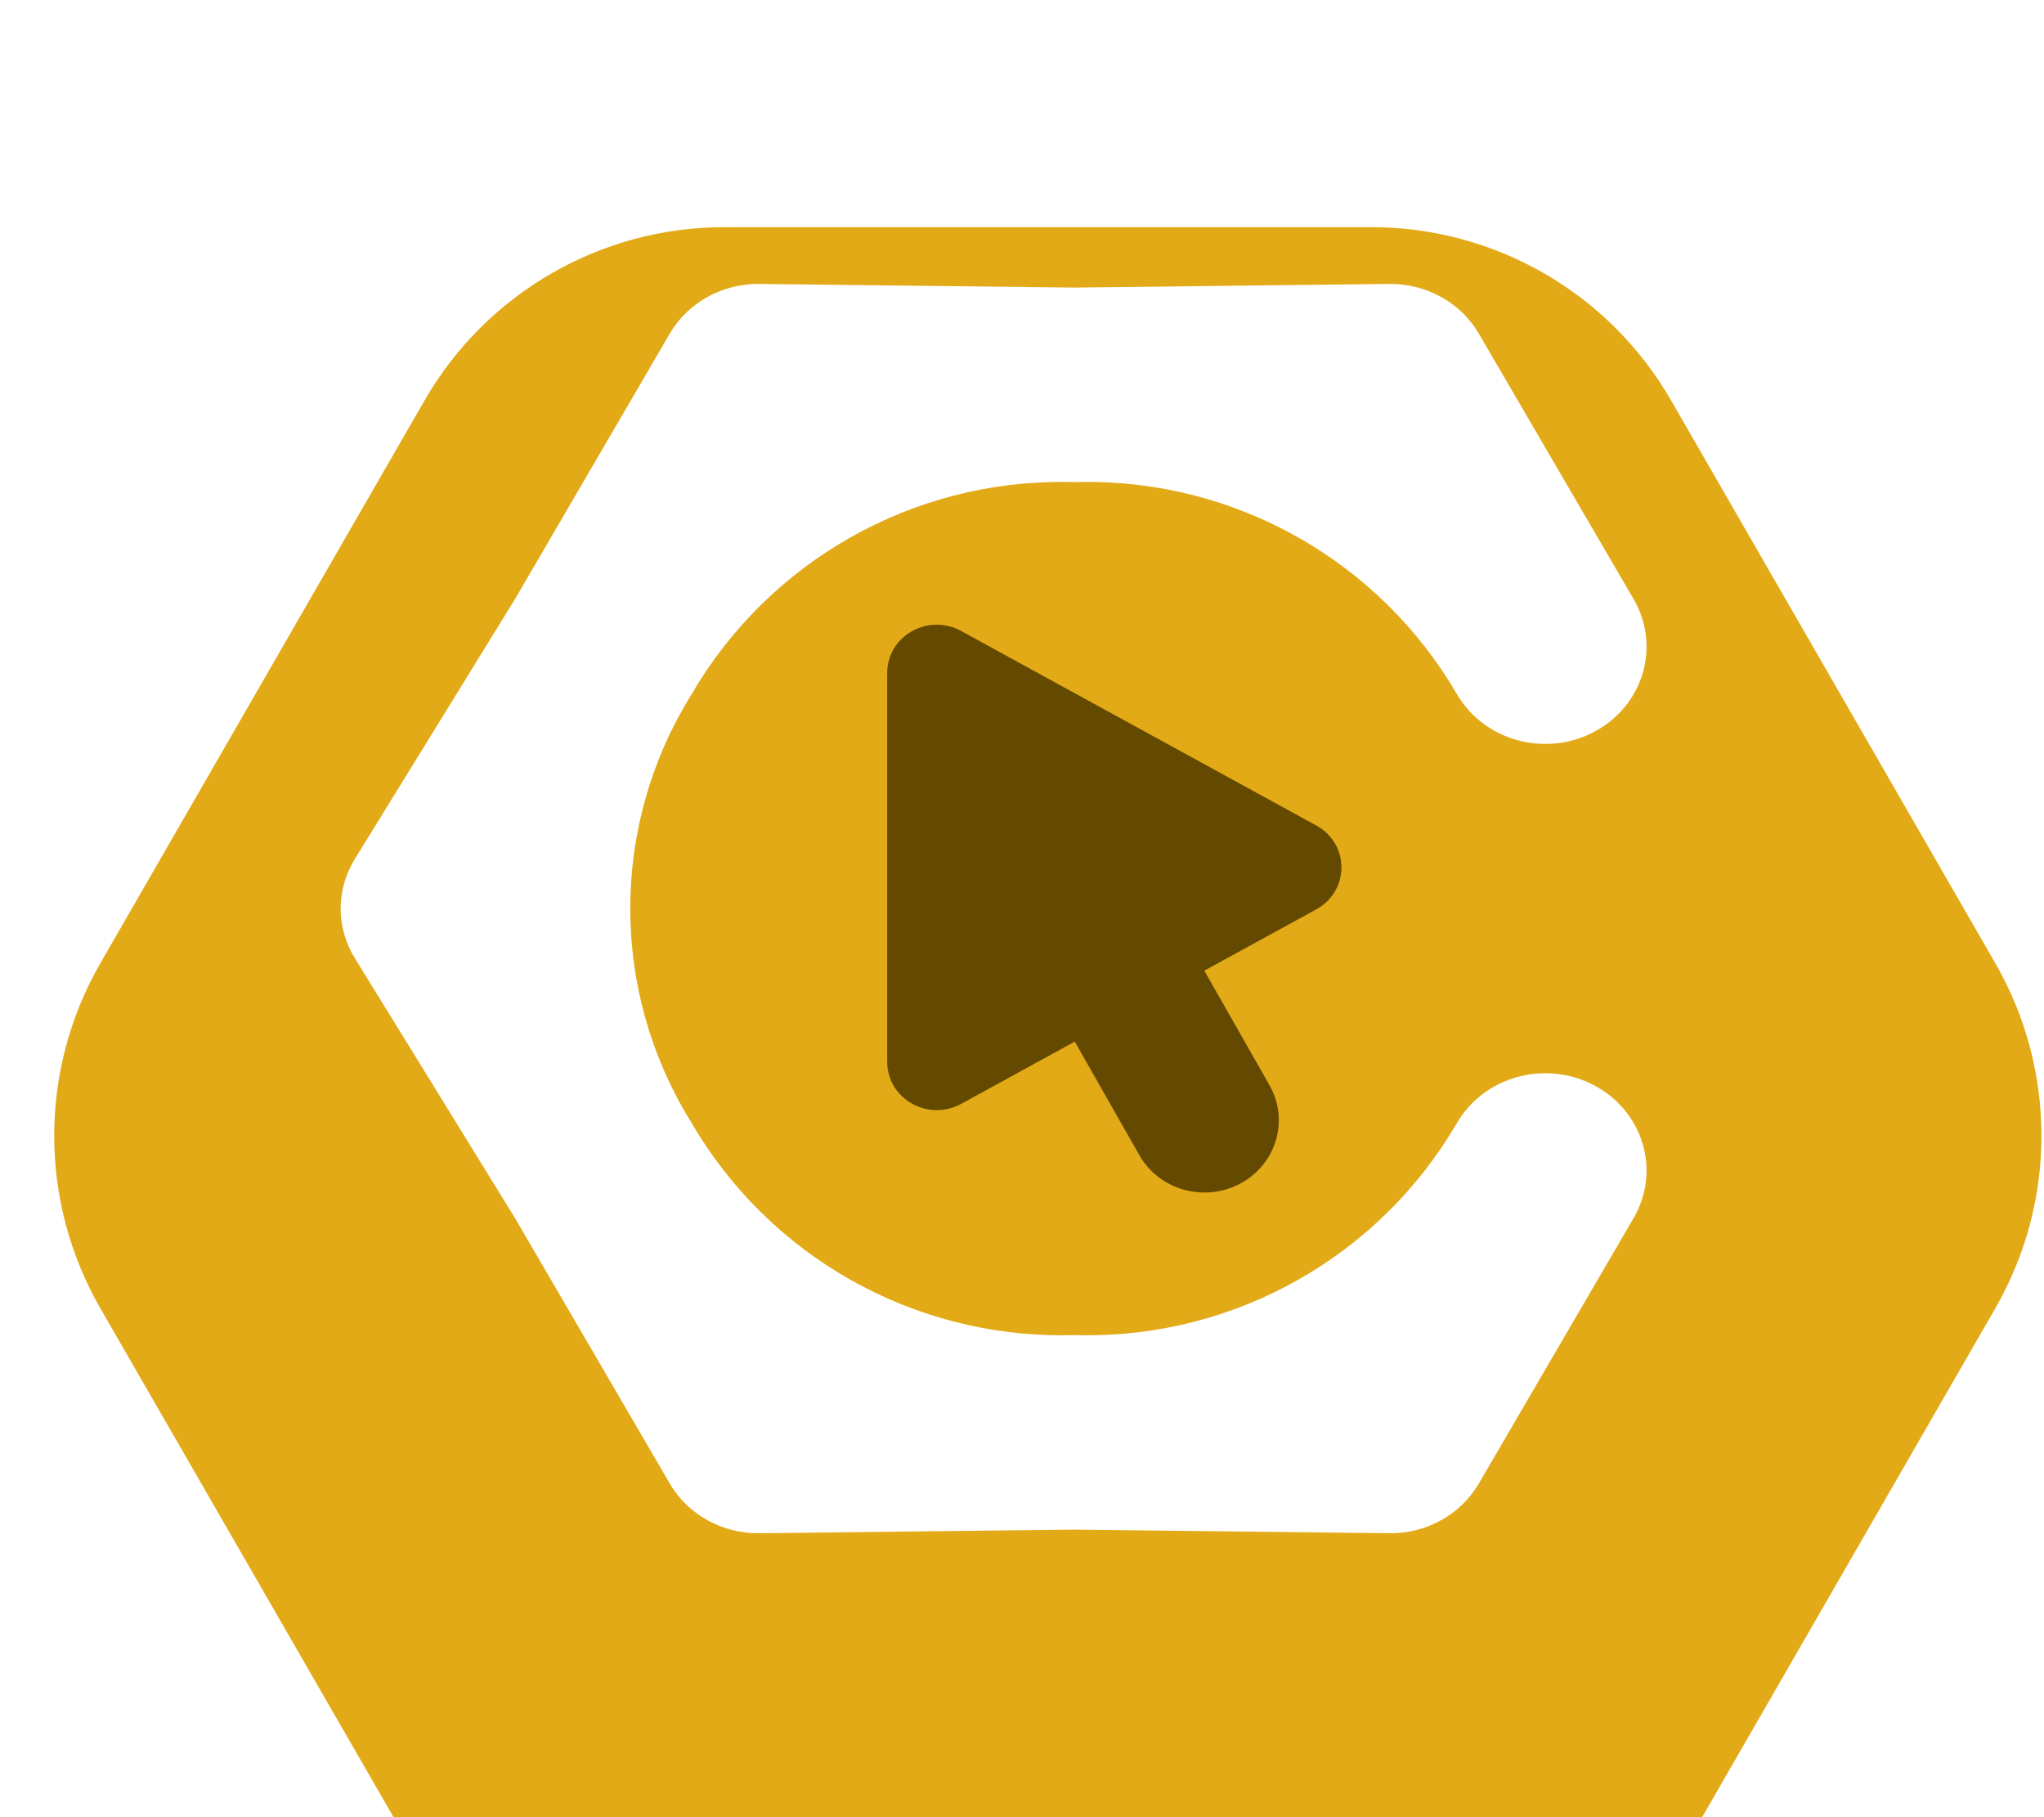 <svg width="36" height="32" viewBox="0 0 36 32" fill="none" xmlns="http://www.w3.org/2000/svg">
<g filter="url(#filter0_bii_2858_11209)">
<path d="M1.768 19.04C0.684 17.158 0.684 14.842 1.768 12.961L7.479 3.049C8.566 1.163 10.578 7.64087e-05 12.755 7.64347e-05L24.154 7.65706e-05C26.332 7.65966e-05 28.344 1.163 29.431 3.049L35.142 12.961C36.226 14.842 36.226 17.158 35.142 19.04L29.431 28.951C28.344 30.837 26.332 32 24.154 32L12.755 32C10.578 32 8.566 30.837 7.479 28.951L1.768 19.04Z" fill="#E3AA18"/>
</g>
<path fill-rule="evenodd" clip-rule="evenodd" d="M11.796 5.876C12.115 5.328 12.72 4.993 13.374 5L18.921 5.064L24.469 5C25.122 4.993 25.727 5.328 26.046 5.876L28.773 10.552C29.253 11.377 28.947 12.42 28.088 12.882C27.229 13.344 26.142 13.05 25.661 12.225C24.296 9.883 21.778 8.456 19.067 8.487L18.943 8.489C18.928 8.489 18.914 8.489 18.9 8.489L18.775 8.487C16.065 8.456 13.546 9.883 12.181 12.225C12.174 12.237 12.167 12.249 12.16 12.26C10.747 14.553 10.747 17.447 12.16 19.74C12.167 19.751 12.174 19.763 12.181 19.775C13.546 22.117 16.065 23.544 18.775 23.513L18.9 23.511C18.914 23.511 18.928 23.511 18.943 23.511L19.067 23.513C21.778 23.544 24.296 22.117 25.661 19.775C26.142 18.95 27.229 18.656 28.088 19.118C28.947 19.58 29.253 20.623 28.773 21.448L26.046 26.124C25.727 26.672 25.122 27.008 24.469 27L18.921 26.936L13.374 27C12.72 27.008 12.115 26.672 11.796 26.124L9.08 21.466L6.249 16.872C5.917 16.334 5.917 15.666 6.249 15.128L9.08 10.534L11.796 5.876Z" fill="white"/>
<path d="M15.626 11.849C15.626 11.2 16.346 10.792 16.928 11.111L23.182 14.536C23.774 14.86 23.774 15.689 23.182 16.014L16.928 19.439C16.346 19.758 15.626 19.349 15.626 18.7V11.849Z" fill="#644900"/>
<path fill-rule="evenodd" clip-rule="evenodd" d="M18.747 15.391C19.38 15.051 20.177 15.274 20.526 15.889L22.36 19.112C22.709 19.727 22.48 20.501 21.847 20.841C21.214 21.181 20.417 20.958 20.067 20.343L18.234 17.12C17.884 16.505 18.114 15.731 18.747 15.391Z" fill="#644900"/>
<defs>
<filter id="filter0_bii_2858_11209" x="-25.045" y="-26" width="87" height="84" filterUnits="userSpaceOnUse" color-interpolation-filters="sRGB">
<feFlood flood-opacity="0" result="BackgroundImageFix"/>
<feGaussianBlur in="BackgroundImageFix" stdDeviation="13"/>
<feComposite in2="SourceAlpha" operator="in" result="effect1_backgroundBlur_2858_11209"/>
<feBlend mode="normal" in="SourceGraphic" in2="effect1_backgroundBlur_2858_11209" result="shape"/>
<feColorMatrix in="SourceAlpha" type="matrix" values="0 0 0 0 0 0 0 0 0 0 0 0 0 0 0 0 0 0 127 0" result="hardAlpha"/>
<feOffset dy="4"/>
<feGaussianBlur stdDeviation="2"/>
<feComposite in2="hardAlpha" operator="arithmetic" k2="-1" k3="1"/>
<feColorMatrix type="matrix" values="0 0 0 0 1 0 0 0 0 1 0 0 0 0 1 0 0 0 0.15 0"/>
<feBlend mode="normal" in2="shape" result="effect2_innerShadow_2858_11209"/>
<feColorMatrix in="SourceAlpha" type="matrix" values="0 0 0 0 0 0 0 0 0 0 0 0 0 0 0 0 0 0 127 0" result="hardAlpha"/>
<feOffset/>
<feGaussianBlur stdDeviation="34"/>
<feComposite in2="hardAlpha" operator="arithmetic" k2="-1" k3="1"/>
<feColorMatrix type="matrix" values="0 0 0 0 1 0 0 0 0 1 0 0 0 0 1 0 0 0 0.05 0"/>
<feBlend mode="normal" in2="effect2_innerShadow_2858_11209" result="effect3_innerShadow_2858_11209"/>
</filter>
</defs>
</svg>
